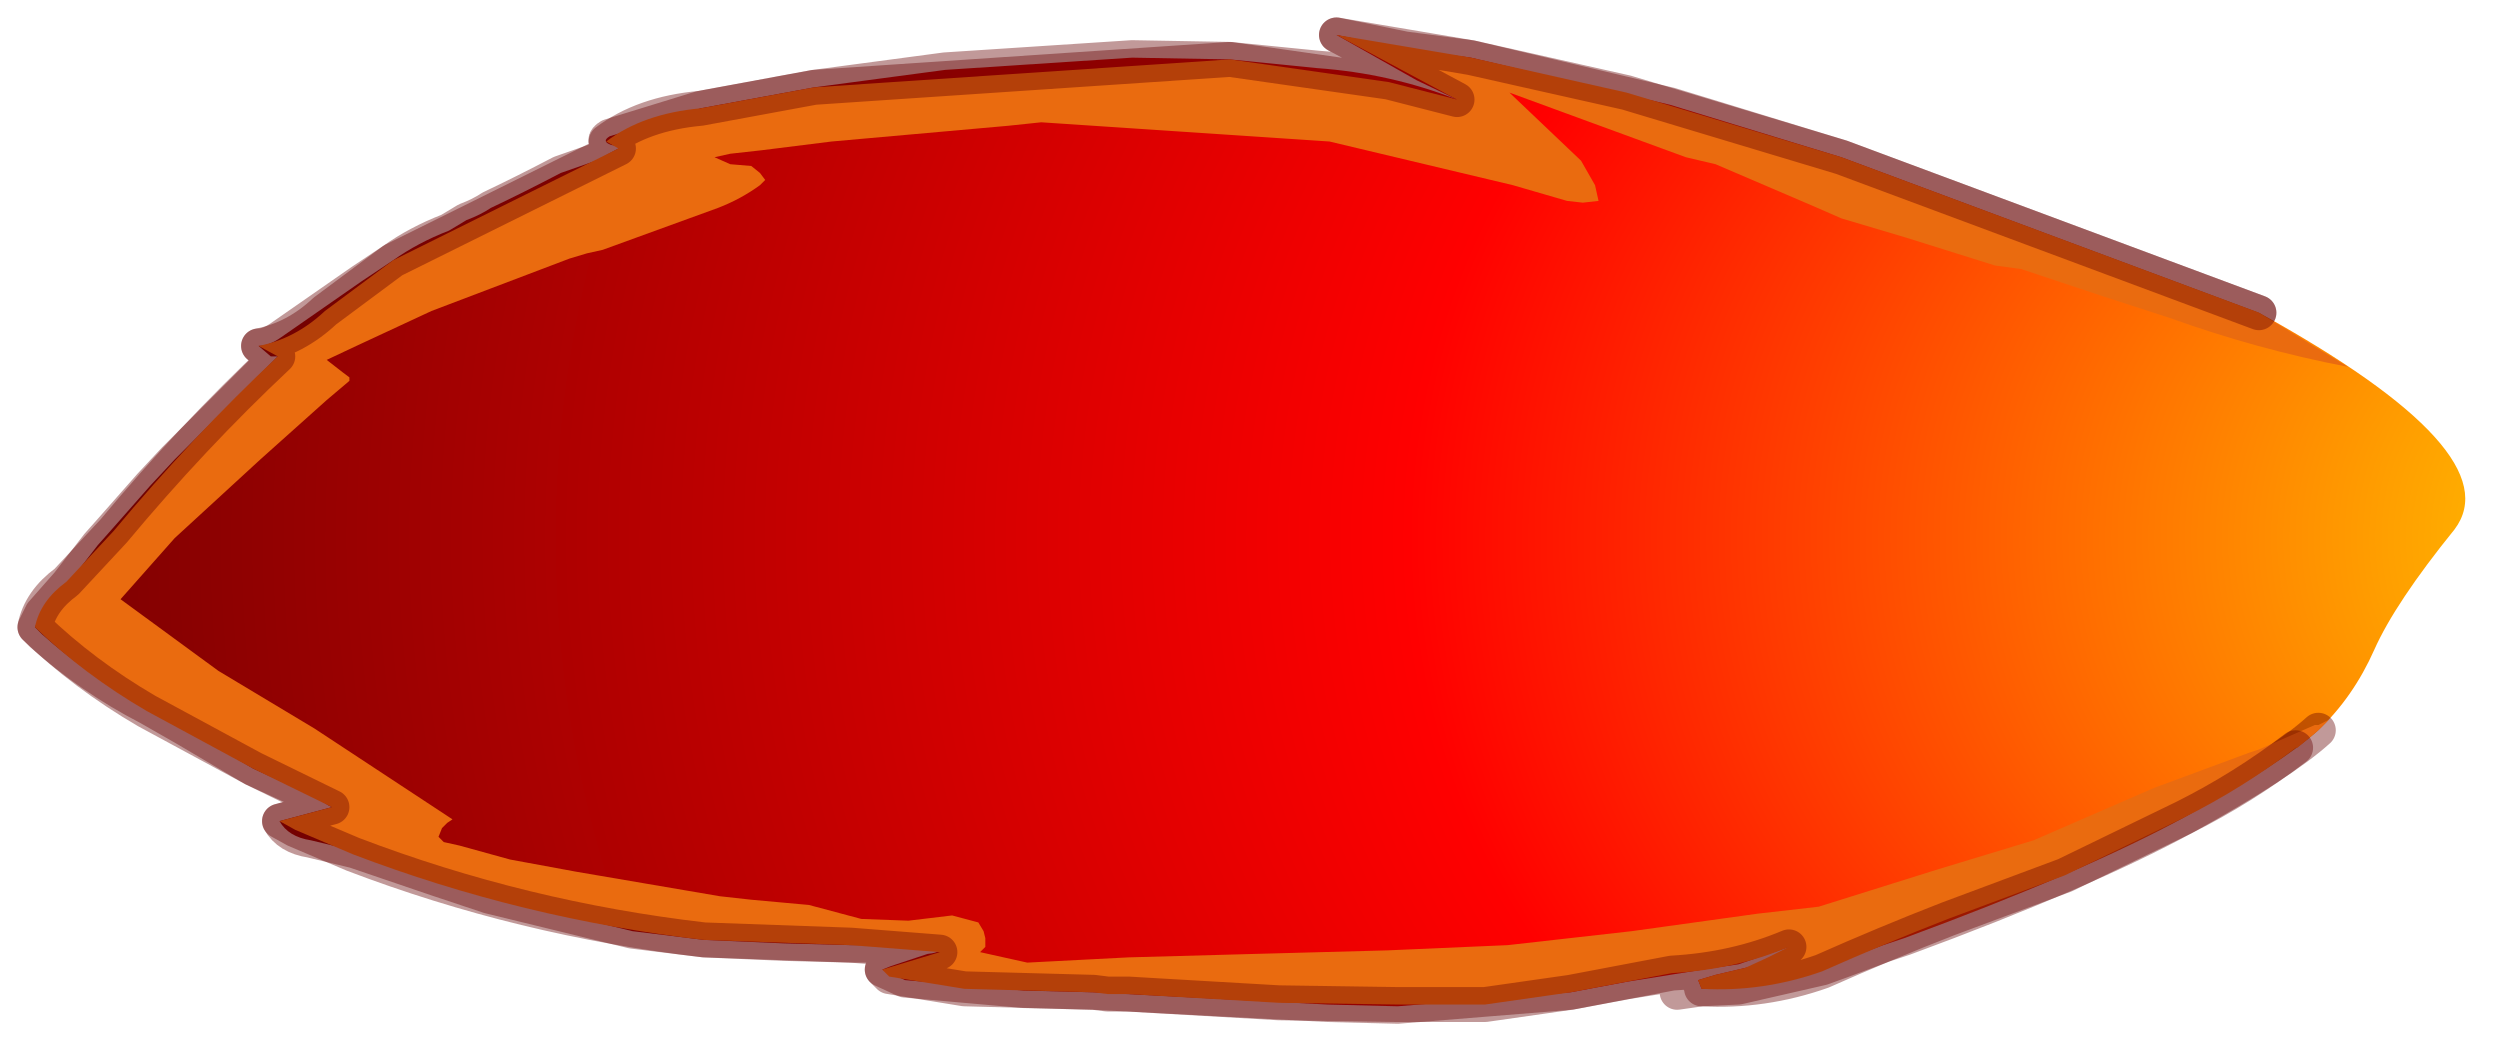 <?xml version="1.0" encoding="UTF-8" standalone="no"?>
<svg xmlns:xlink="http://www.w3.org/1999/xlink" height="29.8px" width="71.55px" xmlns="http://www.w3.org/2000/svg">
  <g transform="matrix(1.0, 0.0, 0.0, 1.0, 62, 13.8)">
    <path d="M-13.4 14.25 L-12.9 14.1 -12.05 13.9 Q-11.35 13.75 -10.8 13.3 L-12.25 13.8 -12.95 13.9 -15.45 14.3 -17.05 14.6 -22.0 15.0 -24.0 14.95 -26.9 14.8 -30.7 14.6 -32.7 14.55 -36.1 14.25 -36.75 13.95 -36.5 13.85 -35.45 13.5 Q-34.95 13.45 -35.15 13.25 L-37.65 13.25 -39.55 13.2 -41.85 13.1 -43.9 12.85 -48.0 11.85 -49.5 11.35 -51.85 10.55 -53.1 10.25 Q-53.75 10.15 -54.0 9.7 L-52.5 9.3 -52.6 9.25 -53.0 9.0 -54.75 8.2 -56.7 7.05 -57.75 6.45 Q-59.4 5.6 -60.8 4.35 L-61.0 4.15 -60.8 3.75 -60.05 2.9 -59.2 1.8 -58.8 1.35 -57.7 0.1 -57.0 -0.65 -54.05 -3.6 -54.25 -3.6 -54.6 -3.9 Q-54.3 -3.9 -53.95 -4.15 L-51.65 -5.75 -50.75 -6.35 Q-50.05 -6.85 -49.15 -7.2 L-48.65 -7.5 Q-48.25 -7.65 -47.95 -7.85 -47.0 -8.3 -45.95 -8.85 L-44.95 -9.2 -44.3 -9.55 Q-44.1 -9.6 -44.5 -9.65 -44.8 -9.75 -44.55 -9.9 L-41.95 -10.7 -38.7 -11.3 -34.95 -11.8 -29.6 -12.15 -26.8 -12.1 -24.3 -11.85 Q-22.2 -11.7 -20.3 -10.95 L-21.45 -11.5 -23.75 -12.8 -21.8 -12.4 -19.9 -12.15 -14.2 -10.8 -9.3 -9.3 2.65 -4.85 Q9.9 -0.85 8.25 1.35 6.55 3.45 5.95 4.8 5.35 6.15 4.35 7.1 3.3 8.05 0.5 9.6 -2.35 11.15 -7.5 13.05 L-8.1 13.25 -9.3 13.7 -9.85 13.9 -12.25 14.45 -13.3 14.5 -13.4 14.25" fill="url(#gradient0)" fill-rule="evenodd" stroke="none"/>
    <path d="M-13.4 14.25 L-12.9 14.1 -12.05 13.9 Q-11.35 13.75 -10.8 13.3 L-12.25 13.8 -12.95 13.9 -15.45 14.3 -17.05 14.6 -22.0 15.0 -24.0 14.95 -26.9 14.8 -30.7 14.6 -32.7 14.55 -36.1 14.25 -36.75 13.95 -36.5 13.85 -35.45 13.5 Q-34.95 13.45 -35.15 13.25 L-37.65 13.25 -39.55 13.2 -41.85 13.1 -43.9 12.85 -48.0 11.85 -49.5 11.35 -51.85 10.55 -53.1 10.25 Q-53.75 10.15 -54.0 9.7 L-52.5 9.3 -52.6 9.25 -53.0 9.0 -54.75 8.2 -56.7 7.05 -57.75 6.45 Q-59.4 5.6 -60.8 4.35 L-61.0 4.15 -60.8 3.75 -60.05 2.9 -59.2 1.8 -58.8 1.35 -57.7 0.1 -57.0 -0.65 -54.05 -3.6 -54.25 -3.6 -54.6 -3.9 Q-54.3 -3.9 -53.95 -4.15 L-51.65 -5.75 -50.75 -6.35 Q-50.05 -6.85 -49.15 -7.2 L-48.65 -7.5 Q-48.25 -7.65 -47.95 -7.85 -47.0 -8.3 -45.95 -8.85 L-44.95 -9.2 -44.3 -9.55 Q-44.1 -9.6 -44.5 -9.65 -44.8 -9.75 -44.55 -9.9 L-41.95 -10.7 -38.7 -11.3 -34.95 -11.8 -29.6 -12.15 -26.8 -12.1 -24.3 -11.85 Q-22.2 -11.7 -20.3 -10.95 L-21.45 -11.5 -23.75 -12.8 -21.8 -12.4 -19.9 -12.15 -14.2 -10.8 -9.3 -9.3 2.65 -4.85 M4.35 7.1 Q3.3 8.05 0.5 9.6 -2.35 11.15 -7.5 13.05 L-8.1 13.25 -9.3 13.7 -9.85 13.9 -12.25 14.45 -13.3 14.5 -14.0 14.6 -13.85 14.5 -13.4 14.25" fill="none" stroke="#660000" stroke-linecap="round" stroke-linejoin="round" stroke-opacity="0.4" stroke-width="1"/>
    <path d="M2.65 -4.85 L5.2 -3.3 Q2.6 -3.8 0.1 -4.7 L-1.75 -5.3 -2.5 -5.55 -4.15 -6.1 -4.9 -6.2 -7.45 -7.0 -9.3 -7.55 -10.1 -7.9 -12.9 -9.1 -13.75 -9.3 -18.8 -11.15 -16.75 -9.2 -16.35 -8.5 -16.25 -8.05 -16.7 -8.0 -17.15 -8.05 -18.7 -8.5 -23.95 -9.75 -32.2 -10.3 -33.15 -10.2 -38.2 -9.75 -40.2 -9.5 -41.1 -9.4 -41.55 -9.3 -41.1 -9.1 -40.5 -9.05 -40.25 -8.85 -40.1 -8.65 -40.25 -8.5 Q-40.8 -8.1 -41.45 -7.85 L-44.75 -6.65 -45.2 -6.55 -45.7 -6.4 -49.65 -4.9 -51.8 -3.9 -52.65 -3.5 -52.2 -3.15 -52.0 -3.0 -52.0 -2.9 -52.65 -2.35 -54.55 -0.65 -57.0 1.6 -58.55 3.35 -55.75 5.4 -53.0 7.05 -49.05 9.65 -49.2 9.75 -49.35 9.9 -49.45 10.15 -49.3 10.3 -48.85 10.4 -47.4 10.8 -45.5 11.15 -41.4 11.85 -40.5 11.95 -38.85 12.1 -37.35 12.5 -36.0 12.55 -34.75 12.4 -34.0 12.6 -33.85 12.85 -33.8 13.05 -33.8 13.3 -33.95 13.45 -32.6 13.75 -29.7 13.6 -26.05 13.5 -22.3 13.4 -18.85 13.25 -15.3 12.85 -11.7 12.35 -9.95 12.15 -6.6 11.1 -3.8 10.25 -0.35 8.75 2.35 7.75 2.65 7.65 4.25 6.95 4.35 6.95 4.55 6.85 4.65 6.8 4.35 7.1 3.75 7.6 3.7 7.6 Q2.2 8.75 0.5 9.6 L-2.9 11.25 -6.25 12.5 Q-8.05 13.2 -9.85 14.0 -11.55 14.6 -13.3 14.5 L-13.4 14.25 -12.9 14.1 -12.05 13.9 -11.4 13.6 -10.8 13.3 Q-12.35 13.95 -14.15 14.05 L-17.05 14.6 -19.5 14.95 -22.0 14.95 -25.4 14.9 -28.85 14.7 -29.7 14.65 -30.3 14.65 -30.7 14.6 -34.4 14.5 -36.55 14.15 -36.75 13.95 -35.1 13.45 -37.65 13.25 -41.85 13.1 Q-47.05 12.5 -51.9 10.65 L-53.55 9.95 -54.0 9.7 -52.5 9.3 -54.75 8.2 -57.8 6.55 Q-59.6 5.5 -61.0 4.15 -60.85 3.4 -60.1 2.85 L-58.75 1.4 Q-56.5 -1.3 -54.05 -3.6 L-54.6 -3.9 Q-53.55 -4.1 -52.7 -4.9 L-50.75 -6.35 -44.3 -9.55 -44.65 -9.75 Q-43.6 -10.55 -41.95 -10.7 L-38.7 -11.3 -26.8 -12.1 -22.25 -11.45 -20.3 -10.95 -23.75 -12.8 -19.9 -12.15 -15.45 -11.15 -9.3 -9.3 2.65 -4.85" fill="#ea6b0f" fill-rule="evenodd" stroke="none"/>
    <path d="M2.65 -4.85 L-9.3 -9.3 -15.45 -11.15 -19.9 -12.15 -23.75 -12.8 -20.3 -10.95 -22.25 -11.45 -26.8 -12.1 -38.7 -11.3 -41.95 -10.7 Q-43.6 -10.55 -44.65 -9.75 L-44.3 -9.55 -50.75 -6.35 -52.7 -4.9 Q-53.55 -4.1 -54.6 -3.9 L-54.05 -3.6 Q-56.5 -1.3 -58.75 1.4 L-60.1 2.85 Q-60.85 3.4 -61.0 4.15 -59.6 5.5 -57.8 6.55 L-54.75 8.2 -52.5 9.3 -54.0 9.7 -53.55 9.95 -51.9 10.65 Q-47.05 12.5 -41.85 13.1 L-37.65 13.25 -35.1 13.45 -36.75 13.95 -36.55 14.15 -34.4 14.5 -30.7 14.6 -30.3 14.65 -29.7 14.65 -28.85 14.7 -25.4 14.9 -22.0 14.95 -19.5 14.95 -17.05 14.6 -14.15 14.05 Q-12.35 13.95 -10.8 13.3 L-11.4 13.6 -12.05 13.9 -12.9 14.1 -13.4 14.25 M-13.3 14.5 Q-11.55 14.6 -9.85 14.0 -8.05 13.2 -6.25 12.5 L-2.9 11.25 0.5 9.6 Q2.2 8.75 3.7 7.6" fill="none" stroke="#660000" stroke-linecap="round" stroke-linejoin="round" stroke-opacity="0.4" stroke-width="1"/>
  </g>
  <defs>
    <radialGradient cx="0" cy="0" fx="809.6" fy="0" gradientTransform="matrix(0.055, 0.0, 0.0, 0.055, -25.45, 1.6)" gradientUnits="userSpaceOnUse" id="gradient0" r="819.2" spreadMethod="pad">
      <stop offset="0.055" stop-color="#ffcc00"></stop>
      <stop offset="0.455" stop-color="#ff0000"></stop>
      <stop offset="1.0" stop-color="#5c0101"></stop>
    </radialGradient>
  </defs>
</svg>